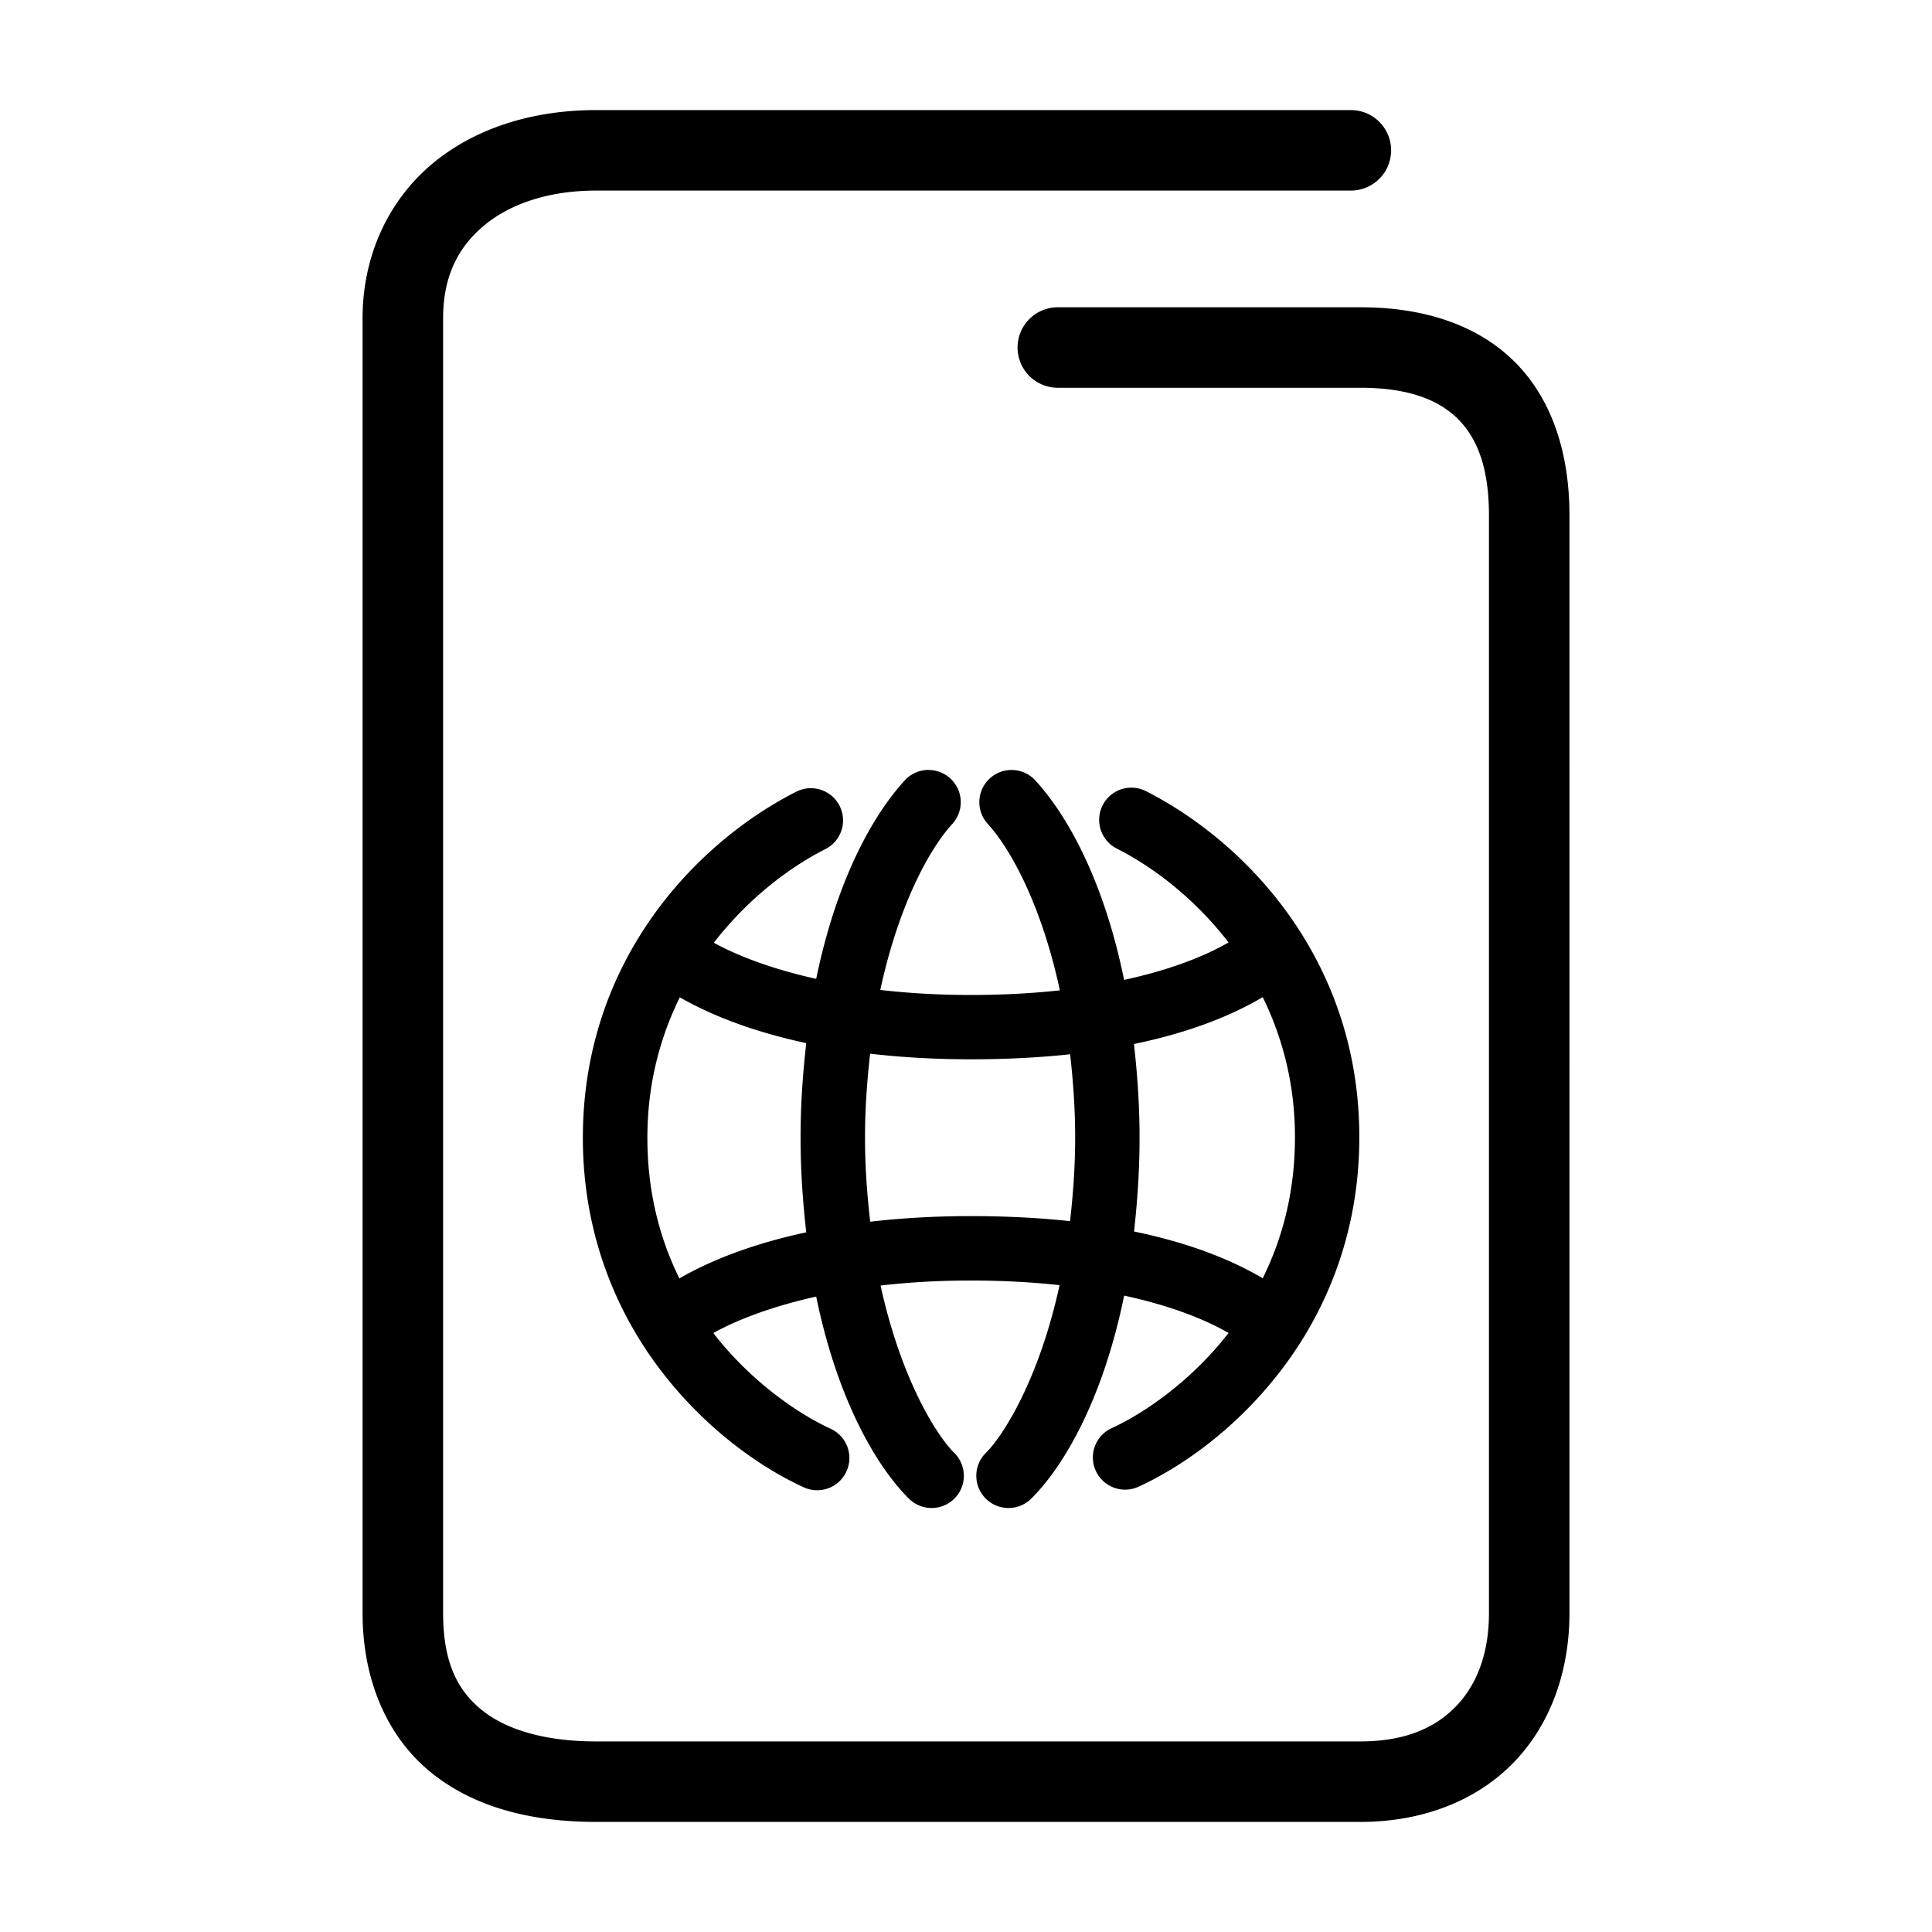 <svg xmlns="http://www.w3.org/2000/svg" width="48" height="48">
	<path d="m 14.809,2.735 c -1.586,0 -3.028,0.453 -4.094,1.355 -1.066,0.903 -1.707,2.267 -1.707,3.814 V 40.073 c 0,1.681 0.618,3.088 1.705,3.967 1.087,0.879 2.525,1.225 4.096,1.225 h 18.994 c 1.547,0 2.893,-0.532 3.811,-1.484 0.918,-0.952 1.379,-2.276 1.379,-3.707 V 12.804 c 0,-1.577 -0.451,-2.929 -1.396,-3.848 -0.946,-0.919 -2.287,-1.322 -3.793,-1.322 h -7.523 a 1,1 0 0 0 -1,1 1,1 0 0 0 1,1 h 7.523 c 1.162,0 1.917,0.288 2.398,0.756 0.482,0.468 0.791,1.2 0.791,2.414 v 27.27 c 0,1.013 -0.306,1.786 -0.818,2.318 -0.513,0.532 -1.262,0.873 -2.371,0.873 h -18.994 c -1.271,0 -2.235,-0.291 -2.838,-0.779 -0.603,-0.488 -0.963,-1.179 -0.963,-2.412 V 7.905 c 0,-1.027 0.364,-1.748 1,-2.287 0.636,-0.539 1.596,-0.883 2.801,-0.883 h 18.752 a 1,1 0 0 0 1,-1 1,1 0 0 0 -1,-1 z M 23.061,19.128 a 0.8,0.8 0 0 0 -0.582,0.26 c -0.866,0.947 -1.723,2.604 -2.201,4.932 -1.028,-0.23 -1.89,-0.54 -2.543,-0.898 0.829,-1.071 1.844,-1.857 2.771,-2.326 a 0.8,0.8 0 0 0 0.354,-1.074 0.8,0.8 0 0 0 -0.734,-0.439 0.8,0.8 0 0 0 -0.342,0.086 c -2.441,1.236 -5.303,4.151 -5.303,8.598 0,2.466 0.884,4.437 2.006,5.871 1.122,1.434 2.46,2.347 3.482,2.814 a 0.8,0.8 0 0 0 1.061,-0.395 0.8,0.8 0 0 0 -0.395,-1.061 c -0.775,-0.354 -1.948,-1.143 -2.887,-2.344 -0.008,-0.011 -0.015,-0.024 -0.023,-0.035 0.654,-0.361 1.52,-0.673 2.553,-0.904 0.533,2.595 1.517,4.244 2.307,5.023 a 0.8,0.8 0 0 0 1.131,-0.008 0.8,0.8 0 0 0 -0.008,-1.131 c -0.431,-0.426 -1.319,-1.819 -1.83,-4.158 0.693,-0.08 1.44,-0.125 2.238,-0.125 0.794,0 1.529,0.042 2.209,0.115 -0.511,2.345 -1.4,3.742 -1.832,4.168 a 0.8,0.8 0 0 0 -0.006,1.131 0.8,0.8 0 0 0 1.131,0.008 c 0.792,-0.782 1.78,-2.438 2.311,-5.047 1.058,0.229 1.93,0.547 2.594,0.928 -0.005,0.007 -0.01,0.015 -0.016,0.021 -0.939,1.201 -2.112,1.99 -2.887,2.344 a 0.8,0.8 0 0 0 -0.395,1.061 0.8,0.8 0 0 0 1.059,0.395 c 1.022,-0.467 2.361,-1.38 3.482,-2.814 1.122,-1.434 2.006,-3.405 2.006,-5.871 0,-4.447 -2.862,-7.362 -5.303,-8.598 a 0.8,0.8 0 0 0 -0.361,-0.086 0.8,0.8 0 0 0 -0.713,0.438 0.8,0.8 0 0 0 0.352,1.076 c 0.929,0.47 1.947,1.257 2.777,2.332 -0.665,0.381 -1.536,0.7 -2.596,0.93 -0.477,-2.34 -1.336,-4.005 -2.205,-4.955 a 0.8,0.8 0 0 0 -0.604,-0.26 0.8,0.8 0 0 0 -0.527,0.209 0.8,0.8 0 0 0 -0.051,1.131 c 0.581,0.636 1.342,2.043 1.791,4.135 -0.682,0.074 -1.42,0.115 -2.217,0.115 -0.801,0 -1.55,-0.045 -2.244,-0.125 0.449,-2.086 1.209,-3.49 1.789,-4.125 a 0.8,0.8 0 0 0 -0.051,-1.131 0.8,0.8 0 0 0 -0.549,-0.209 z m 8.311,5.645 c 0.485,0.991 0.801,2.145 0.801,3.479 0,1.373 -0.318,2.53 -0.801,3.506 -0.871,-0.514 -1.942,-0.902 -3.197,-1.162 0.08,-0.726 0.137,-1.489 0.137,-2.336 0,-0.833 -0.058,-1.595 -0.139,-2.322 1.256,-0.26 2.327,-0.649 3.199,-1.164 z m -14.484,0.004 c 0.856,0.49 1.913,0.875 3.143,1.139 -0.082,0.734 -0.141,1.503 -0.141,2.344 0,0.855 0.059,1.625 0.141,2.357 -1.234,0.264 -2.295,0.651 -3.152,1.145 -0.479,-0.973 -0.795,-2.128 -0.795,-3.496 0,-1.338 0.318,-2.496 0.805,-3.488 z m 4.73,1.402 c 0.78,0.09 1.612,0.139 2.498,0.139 0.879,0 1.703,-0.042 2.471,-0.125 0.072,0.646 0.125,1.323 0.125,2.066 0,0.754 -0.054,1.434 -0.127,2.08 0,0 -0.002,0 -0.002,0 -0.767,-0.083 -1.59,-0.125 -2.467,-0.125 -0.885,0 -1.717,0.049 -2.496,0.139 -0.074,-0.65 -0.129,-1.334 -0.129,-2.094 0,-0.748 0.054,-1.43 0.127,-2.08 z" fill="#000000"/>
</svg>
